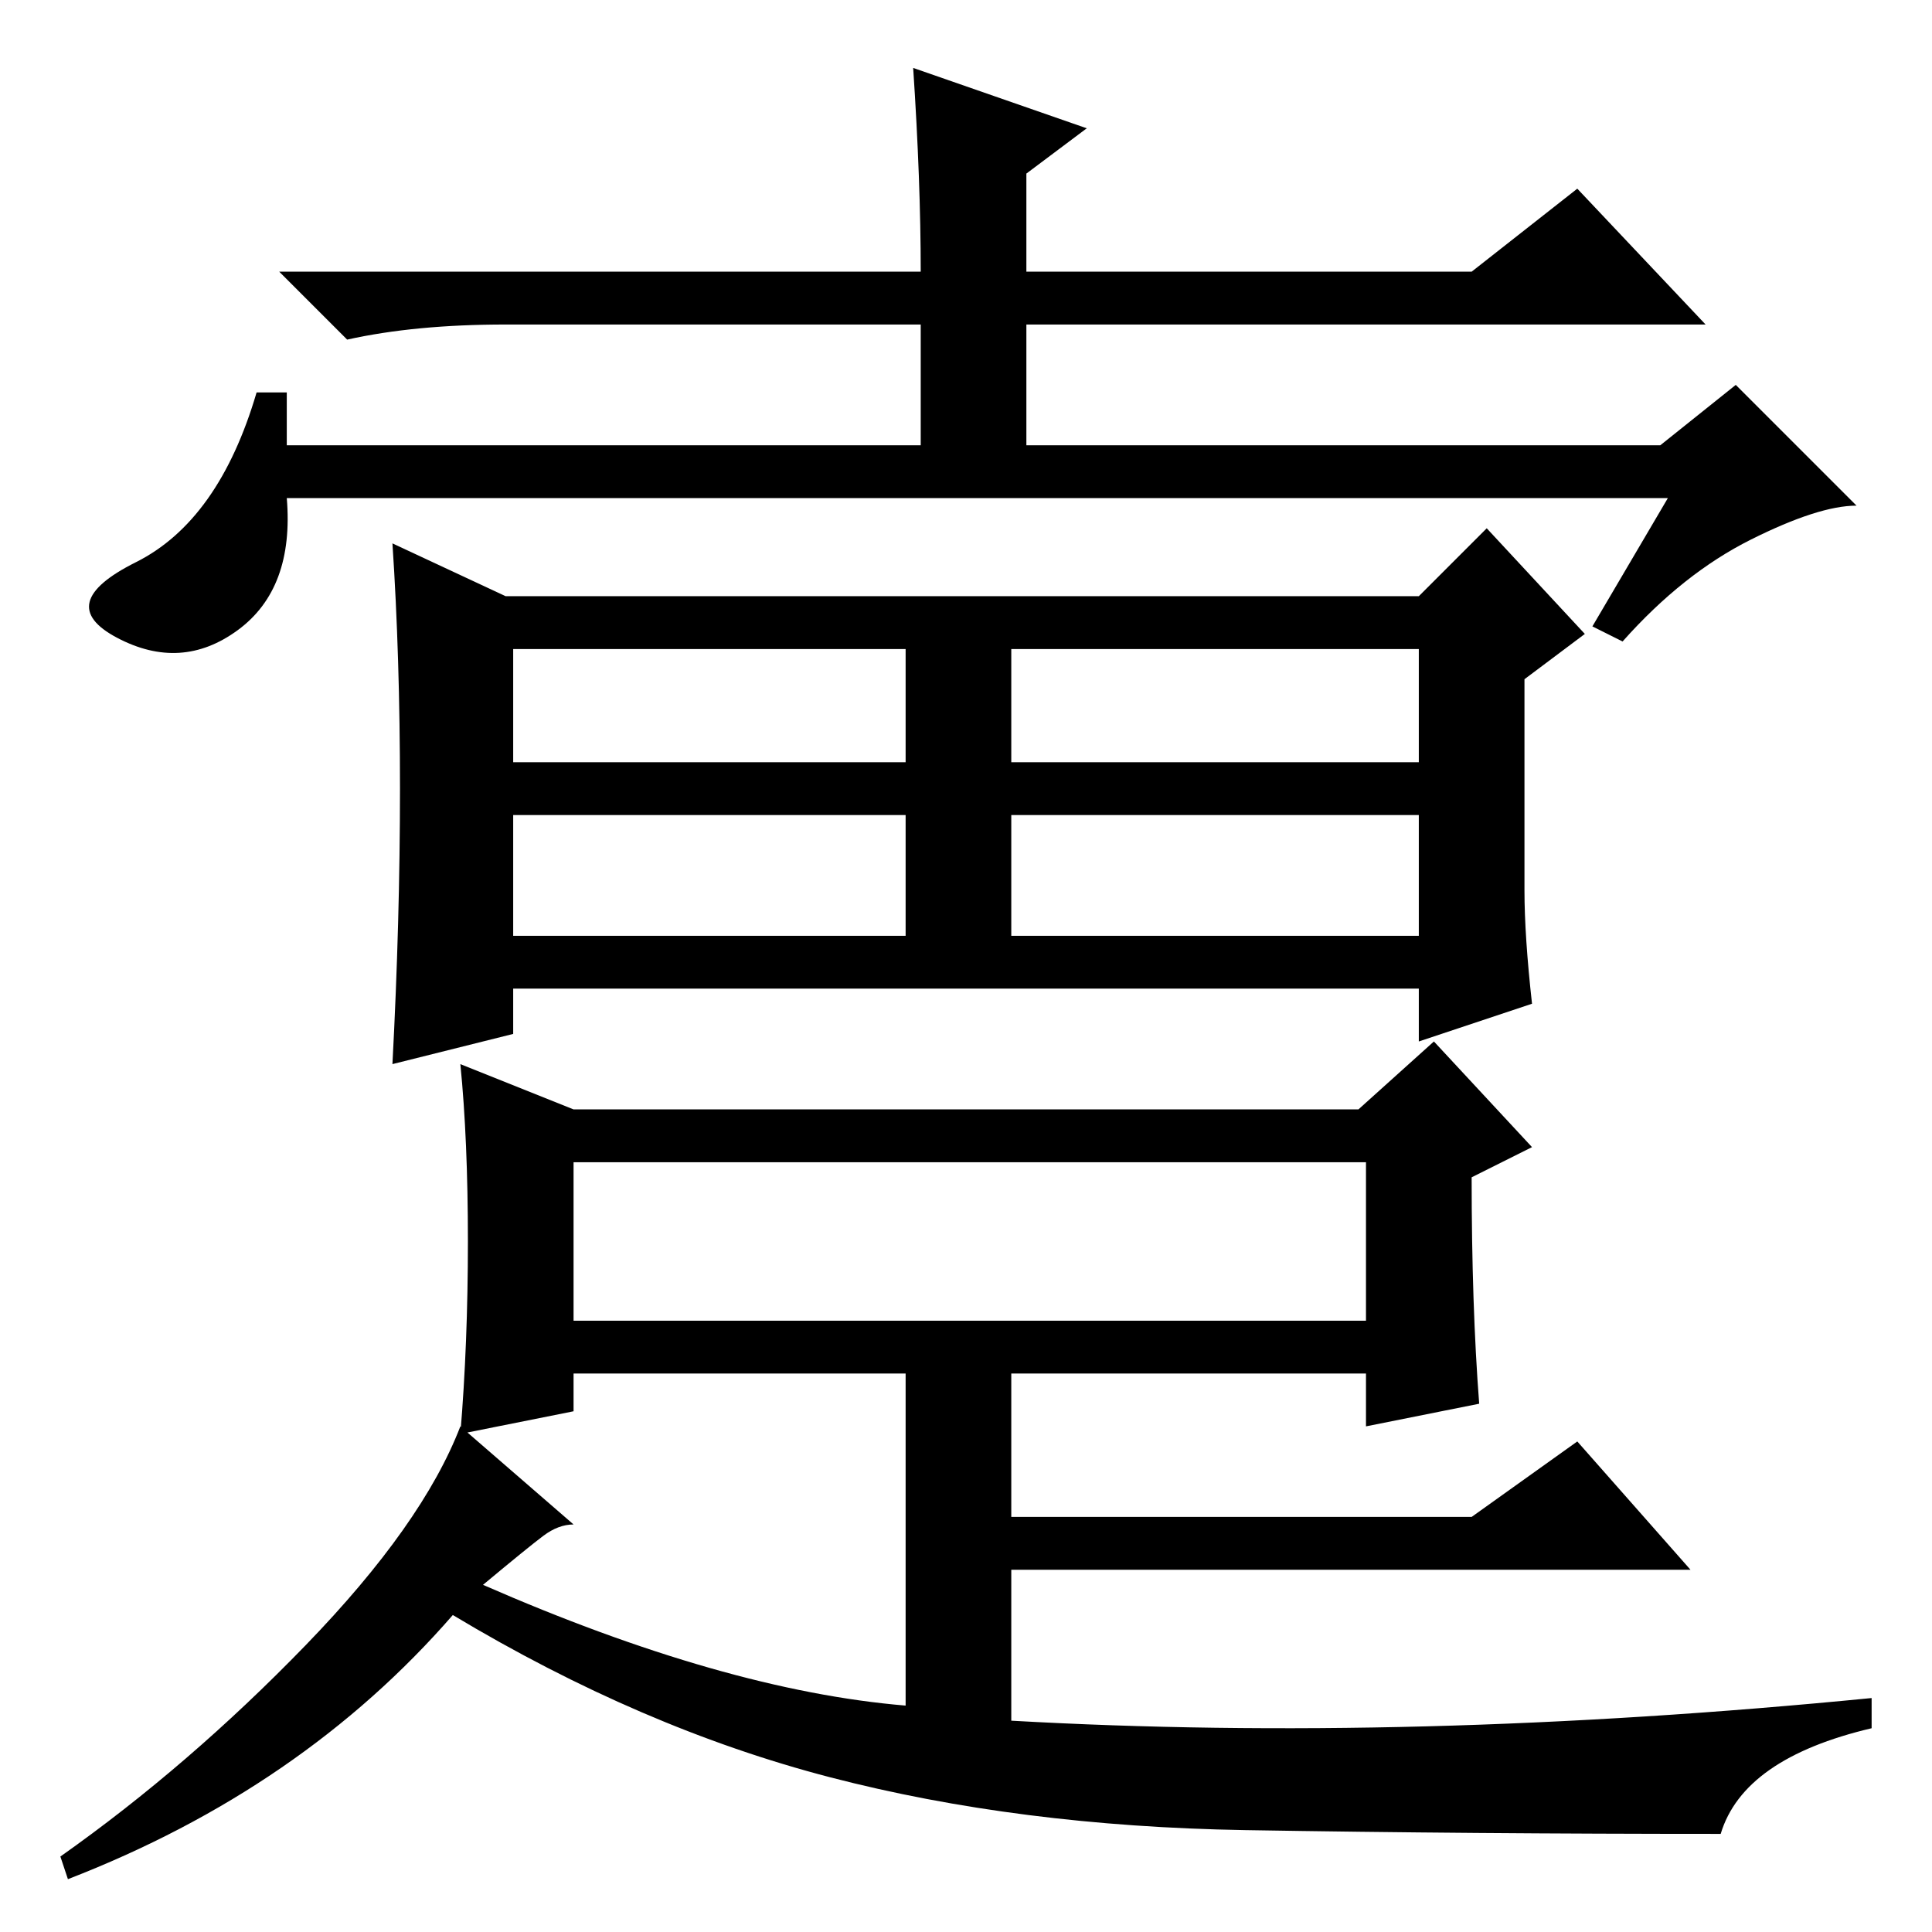 <?xml version="1.0" standalone="no"?>
<!DOCTYPE svg PUBLIC "-//W3C//DTD SVG 1.1//EN" "http://www.w3.org/Graphics/SVG/1.1/DTD/svg11.dtd" >
<svg xmlns="http://www.w3.org/2000/svg" xmlns:xlink="http://www.w3.org/1999/xlink" version="1.1" viewBox="0 -36 256 256">
  <g transform="matrix(1 0 0 -1 0 220)">
   <path fill="currentColor"
d="M38 197h84v16h-55q-12 0 -21 -2l-9 9h85q0 12 -1 27l23 -8l-8 -6v-13h59l14 11l17 -18h-90v-16h84l10 8l16 -16q-5 0 -14 -4.5t-17 -13.5l-4 2l10 17h-183q1 -12 -6.5 -17.5t-16 -1t2.5 10t16 22.5h4v-7zM202 138q0 -6 1 -15l-15 -5v7h-120v-6l-16 -4q1 19 1 36.5
t-1 32.5l15 -7h121l9 9l13 -14l-8 -6v-28zM68 155h52v15h-52v-15zM68 132h52v16h-52v-16zM134 155h54v15h-54v-15zM134 132h54v16h-54v-16zM76 81h105v21h-105v-21zM62 91.5q0 13.5 -1 23.5l15 -6h104l10 9l13 -14l-8 -4q0 -17 1 -30l-15 -3v7h-47v-19h61l14 10l15 -17h-90
v-20q53 -3 114 3v-4q-17 -4 -20 -14q-33 0 -63 0.5t-55 7t-50 21.5q-20 -23 -51 -35l-1 3q17 12 32.5 28t20.5 29l15 -13q-2 0 -4 -1.5t-8 -6.5q32 -14 56 -16v44h-44v-5l-15 -3q1 12 1 25.5z" />
  </g>

</svg>
